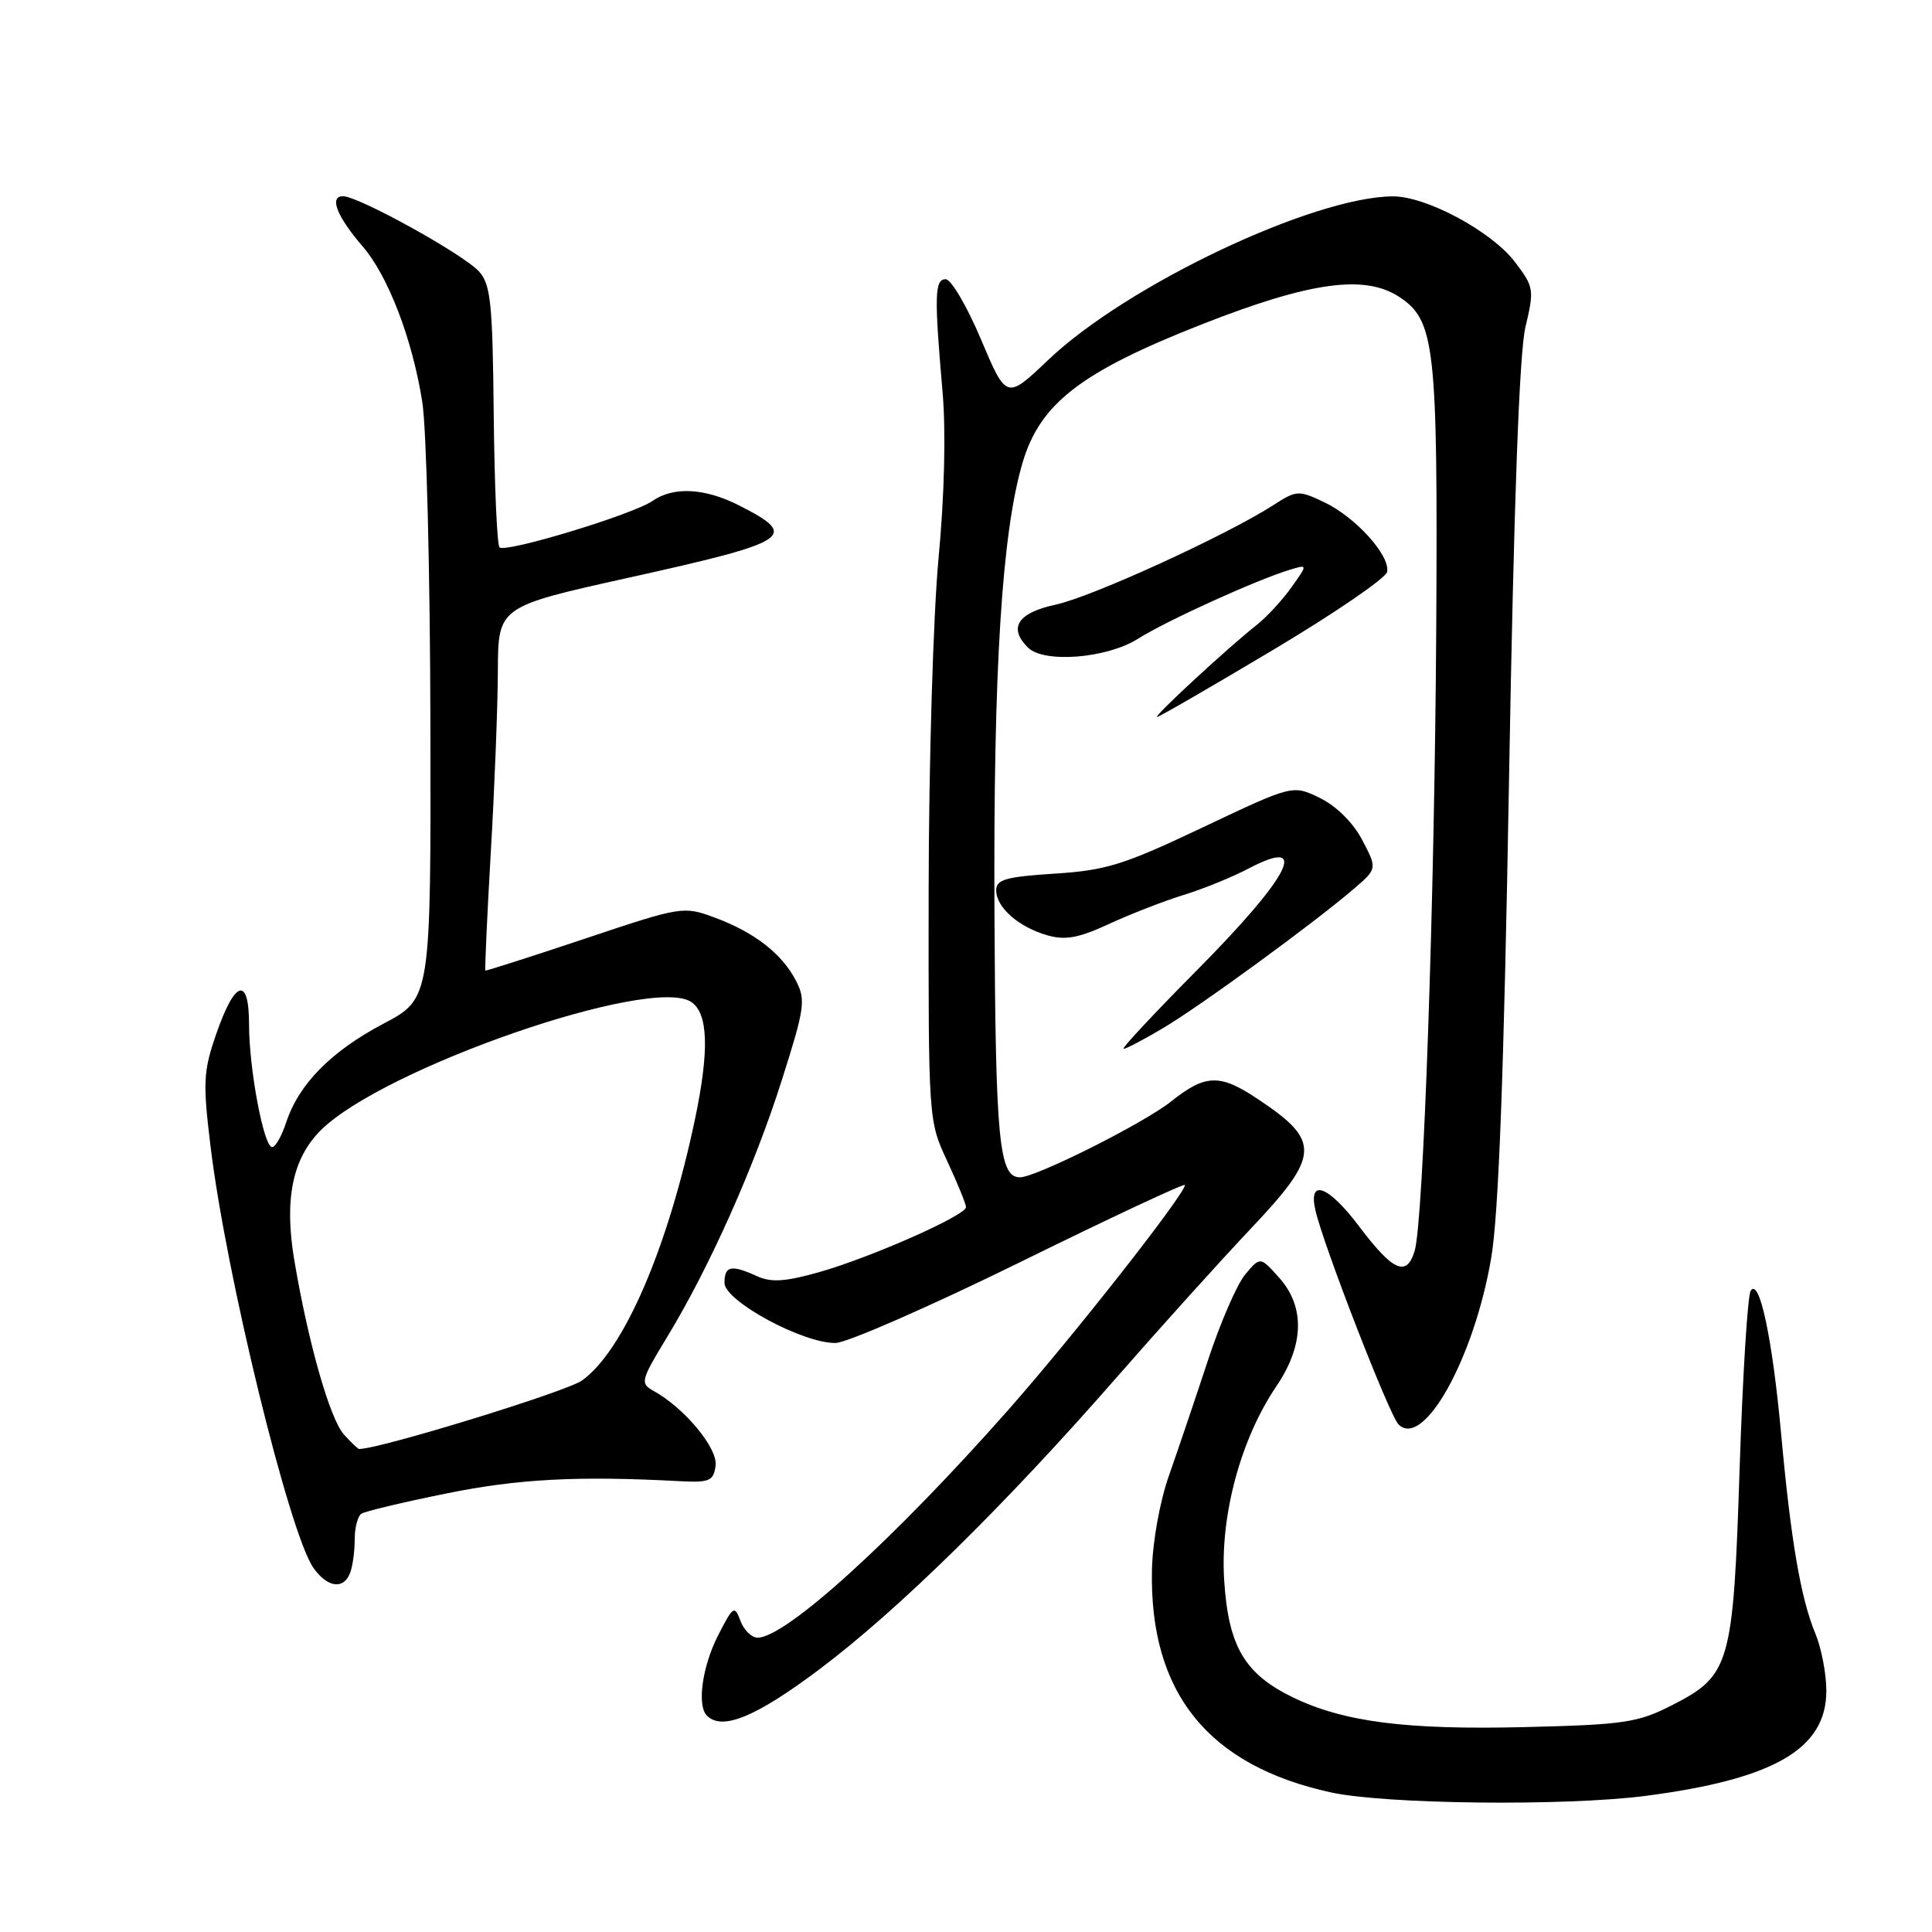 <?xml version="1.0" encoding="UTF-8" standalone="no"?>
<!DOCTYPE svg PUBLIC "-//W3C//DTD SVG 1.1//EN" "http://www.w3.org/Graphics/SVG/1.1/DTD/svg11.dtd" >
<svg xmlns="http://www.w3.org/2000/svg" xmlns:xlink="http://www.w3.org/1999/xlink" version="1.1" viewBox="0 0 256 256">
 <g >
 <path fill="currentColor"
d=" M 218.00 237.97 C 235.09 235.75 242.00 231.74 242.00 224.04 C 242.00 221.78 241.34 218.36 240.54 216.44 C 238.62 211.85 237.29 204.09 236.01 190.00 C 234.85 177.31 233.12 169.19 231.97 171.05 C 231.57 171.70 230.91 182.29 230.51 194.58 C 229.66 220.65 229.27 222.01 221.53 225.96 C 217.02 228.26 215.22 228.53 202.03 228.85 C 186.29 229.23 178.06 228.17 171.32 224.91 C 164.92 221.81 162.77 218.16 162.21 209.39 C 161.66 200.81 164.39 190.68 169.13 183.68 C 172.81 178.25 172.94 173.16 169.50 169.31 C 166.99 166.50 166.99 166.50 165.02 168.84 C 163.93 170.12 161.68 175.30 160.03 180.34 C 158.37 185.38 156.06 192.20 154.90 195.50 C 153.69 198.92 152.72 204.29 152.64 208.00 C 152.29 224.29 160.07 233.96 176.39 237.51 C 183.62 239.08 207.37 239.34 218.00 237.97 Z  M 108.50 221.25 C 118.92 213.44 133.08 199.54 147.98 182.49 C 153.74 175.90 161.73 167.04 165.73 162.81 C 174.96 153.05 175.06 151.20 166.61 145.59 C 161.63 142.27 159.72 142.33 155.19 145.94 C 151.57 148.83 137.28 156.00 135.15 156.00 C 132.37 156.00 131.91 151.20 131.77 120.73 C 131.62 88.64 132.76 70.53 135.51 61.26 C 137.84 53.44 143.26 49.26 159.24 42.98 C 173.59 37.34 180.81 36.34 185.39 39.33 C 190.14 42.45 190.52 45.75 190.31 83.00 C 190.10 118.97 188.62 161.88 187.45 165.75 C 186.39 169.26 184.58 168.46 180.07 162.47 C 175.99 157.07 173.32 156.10 174.30 160.37 C 175.35 164.99 184.10 187.53 185.31 188.74 C 188.61 192.04 195.32 180.01 197.59 166.70 C 198.58 160.94 199.28 142.13 199.95 103.50 C 200.59 66.60 201.31 46.80 202.13 43.33 C 203.31 38.37 203.26 38.02 200.71 34.68 C 197.62 30.64 188.96 25.99 184.55 26.02 C 173.95 26.09 149.34 37.77 138.93 47.66 C 133.36 52.96 133.36 52.96 129.99 44.98 C 128.14 40.59 126.03 37.00 125.31 37.00 C 123.84 37.00 123.78 39.13 124.90 52.00 C 125.35 57.20 125.14 65.74 124.36 74.00 C 123.66 81.42 123.07 101.22 123.05 118.00 C 123.02 148.43 123.02 148.51 125.51 153.85 C 126.88 156.79 128.00 159.54 128.00 159.95 C 128.00 161.04 115.52 166.57 108.63 168.54 C 104.09 169.83 102.21 169.96 100.33 169.11 C 96.89 167.54 96.00 167.72 96.00 169.99 C 96.00 172.39 106.42 178.03 110.72 177.95 C 112.25 177.92 123.29 173.08 135.26 167.20 C 147.23 161.31 157.02 156.73 157.01 157.02 C 156.99 158.26 142.11 177.20 133.54 186.89 C 118.41 204.02 104.11 217.00 100.39 217.00 C 99.59 217.00 98.56 215.99 98.11 214.76 C 97.33 212.67 97.14 212.80 95.14 216.72 C 93.05 220.82 92.33 226.00 93.67 227.33 C 95.68 229.35 100.13 227.53 108.50 221.25 Z  M 46.39 208.42 C 46.73 207.55 47.00 205.55 47.00 203.98 C 47.00 202.40 47.41 200.86 47.91 200.56 C 48.41 200.25 53.47 199.04 59.16 197.89 C 68.63 195.96 76.59 195.54 90.00 196.26 C 94.01 196.47 94.54 196.25 94.82 194.22 C 95.15 191.93 90.70 186.56 86.60 184.30 C 84.80 183.31 84.89 182.93 88.39 177.18 C 94.00 167.95 99.94 154.65 103.60 143.11 C 106.63 133.59 106.79 132.49 105.47 129.95 C 103.62 126.37 99.94 123.51 94.69 121.58 C 90.56 120.05 90.31 120.09 77.50 124.38 C 70.35 126.77 64.42 128.67 64.32 128.60 C 64.22 128.53 64.54 121.50 65.03 112.98 C 65.53 104.47 65.95 93.65 65.97 88.94 C 66.00 80.39 66.00 80.39 83.25 76.56 C 104.88 71.76 105.96 71.06 97.97 66.99 C 93.43 64.67 89.25 64.44 86.47 66.37 C 83.89 68.17 66.97 73.30 66.19 72.53 C 65.86 72.20 65.52 64.28 65.42 54.93 C 65.28 40.21 65.02 37.68 63.48 35.98 C 61.42 33.70 47.51 26.00 45.45 26.00 C 43.58 26.00 44.63 28.68 48.07 32.67 C 51.43 36.57 54.63 44.91 55.95 53.23 C 56.51 56.68 56.99 75.88 57.03 95.91 C 57.10 132.32 57.10 132.32 50.80 135.65 C 43.87 139.31 39.61 143.63 37.93 148.70 C 37.34 150.51 36.49 152.00 36.06 152.00 C 34.95 152.00 33.00 141.62 33.00 135.75 C 33.00 129.28 31.12 129.84 28.63 137.07 C 26.94 141.95 26.87 143.46 27.90 151.92 C 29.95 168.87 38.34 203.22 41.53 207.75 C 43.38 210.37 45.53 210.67 46.39 208.42 Z  M 154.11 136.23 C 159.02 133.33 174.12 122.30 179.36 117.80 C 182.50 115.11 182.50 115.11 180.50 111.30 C 179.30 109.01 177.07 106.80 174.90 105.74 C 171.30 103.98 171.30 103.98 159.40 109.62 C 148.93 114.59 146.57 115.33 139.75 115.76 C 133.29 116.18 132.00 116.54 132.00 117.97 C 132.00 120.23 134.97 122.84 138.77 123.93 C 141.16 124.62 142.93 124.29 146.95 122.43 C 149.78 121.12 154.21 119.40 156.79 118.60 C 159.38 117.81 163.27 116.23 165.43 115.09 C 173.70 110.75 170.99 116.07 158.51 128.65 C 152.87 134.34 148.53 138.99 148.88 138.98 C 149.22 138.97 151.58 137.74 154.11 136.23 Z  M 168.65 86.14 C 176.82 81.27 183.63 76.61 183.80 75.78 C 184.22 73.61 179.63 68.53 175.47 66.55 C 172.06 64.93 171.79 64.95 168.71 66.94 C 162.48 70.95 144.70 79.08 139.88 80.12 C 134.85 81.20 133.57 83.17 136.20 85.80 C 138.31 87.91 146.65 87.25 150.77 84.65 C 154.55 82.26 166.50 76.83 170.90 75.50 C 173.30 74.77 173.30 74.77 171.11 77.84 C 169.91 79.53 167.84 81.77 166.51 82.82 C 162.82 85.71 152.77 95.00 153.32 95.00 C 153.59 95.00 160.49 91.01 168.65 86.14 Z  M 45.58 190.09 C 43.72 188.03 40.85 177.97 39.00 167.01 C 37.64 158.95 38.74 153.53 42.49 149.78 C 50.74 141.54 86.30 129.21 91.60 132.77 C 93.84 134.27 94.00 139.17 92.10 148.25 C 88.49 165.44 82.63 178.99 77.11 182.93 C 75.02 184.41 50.33 192.00 47.58 192.00 C 47.43 192.00 46.53 191.14 45.58 190.09 Z "/>
</g>
</svg>